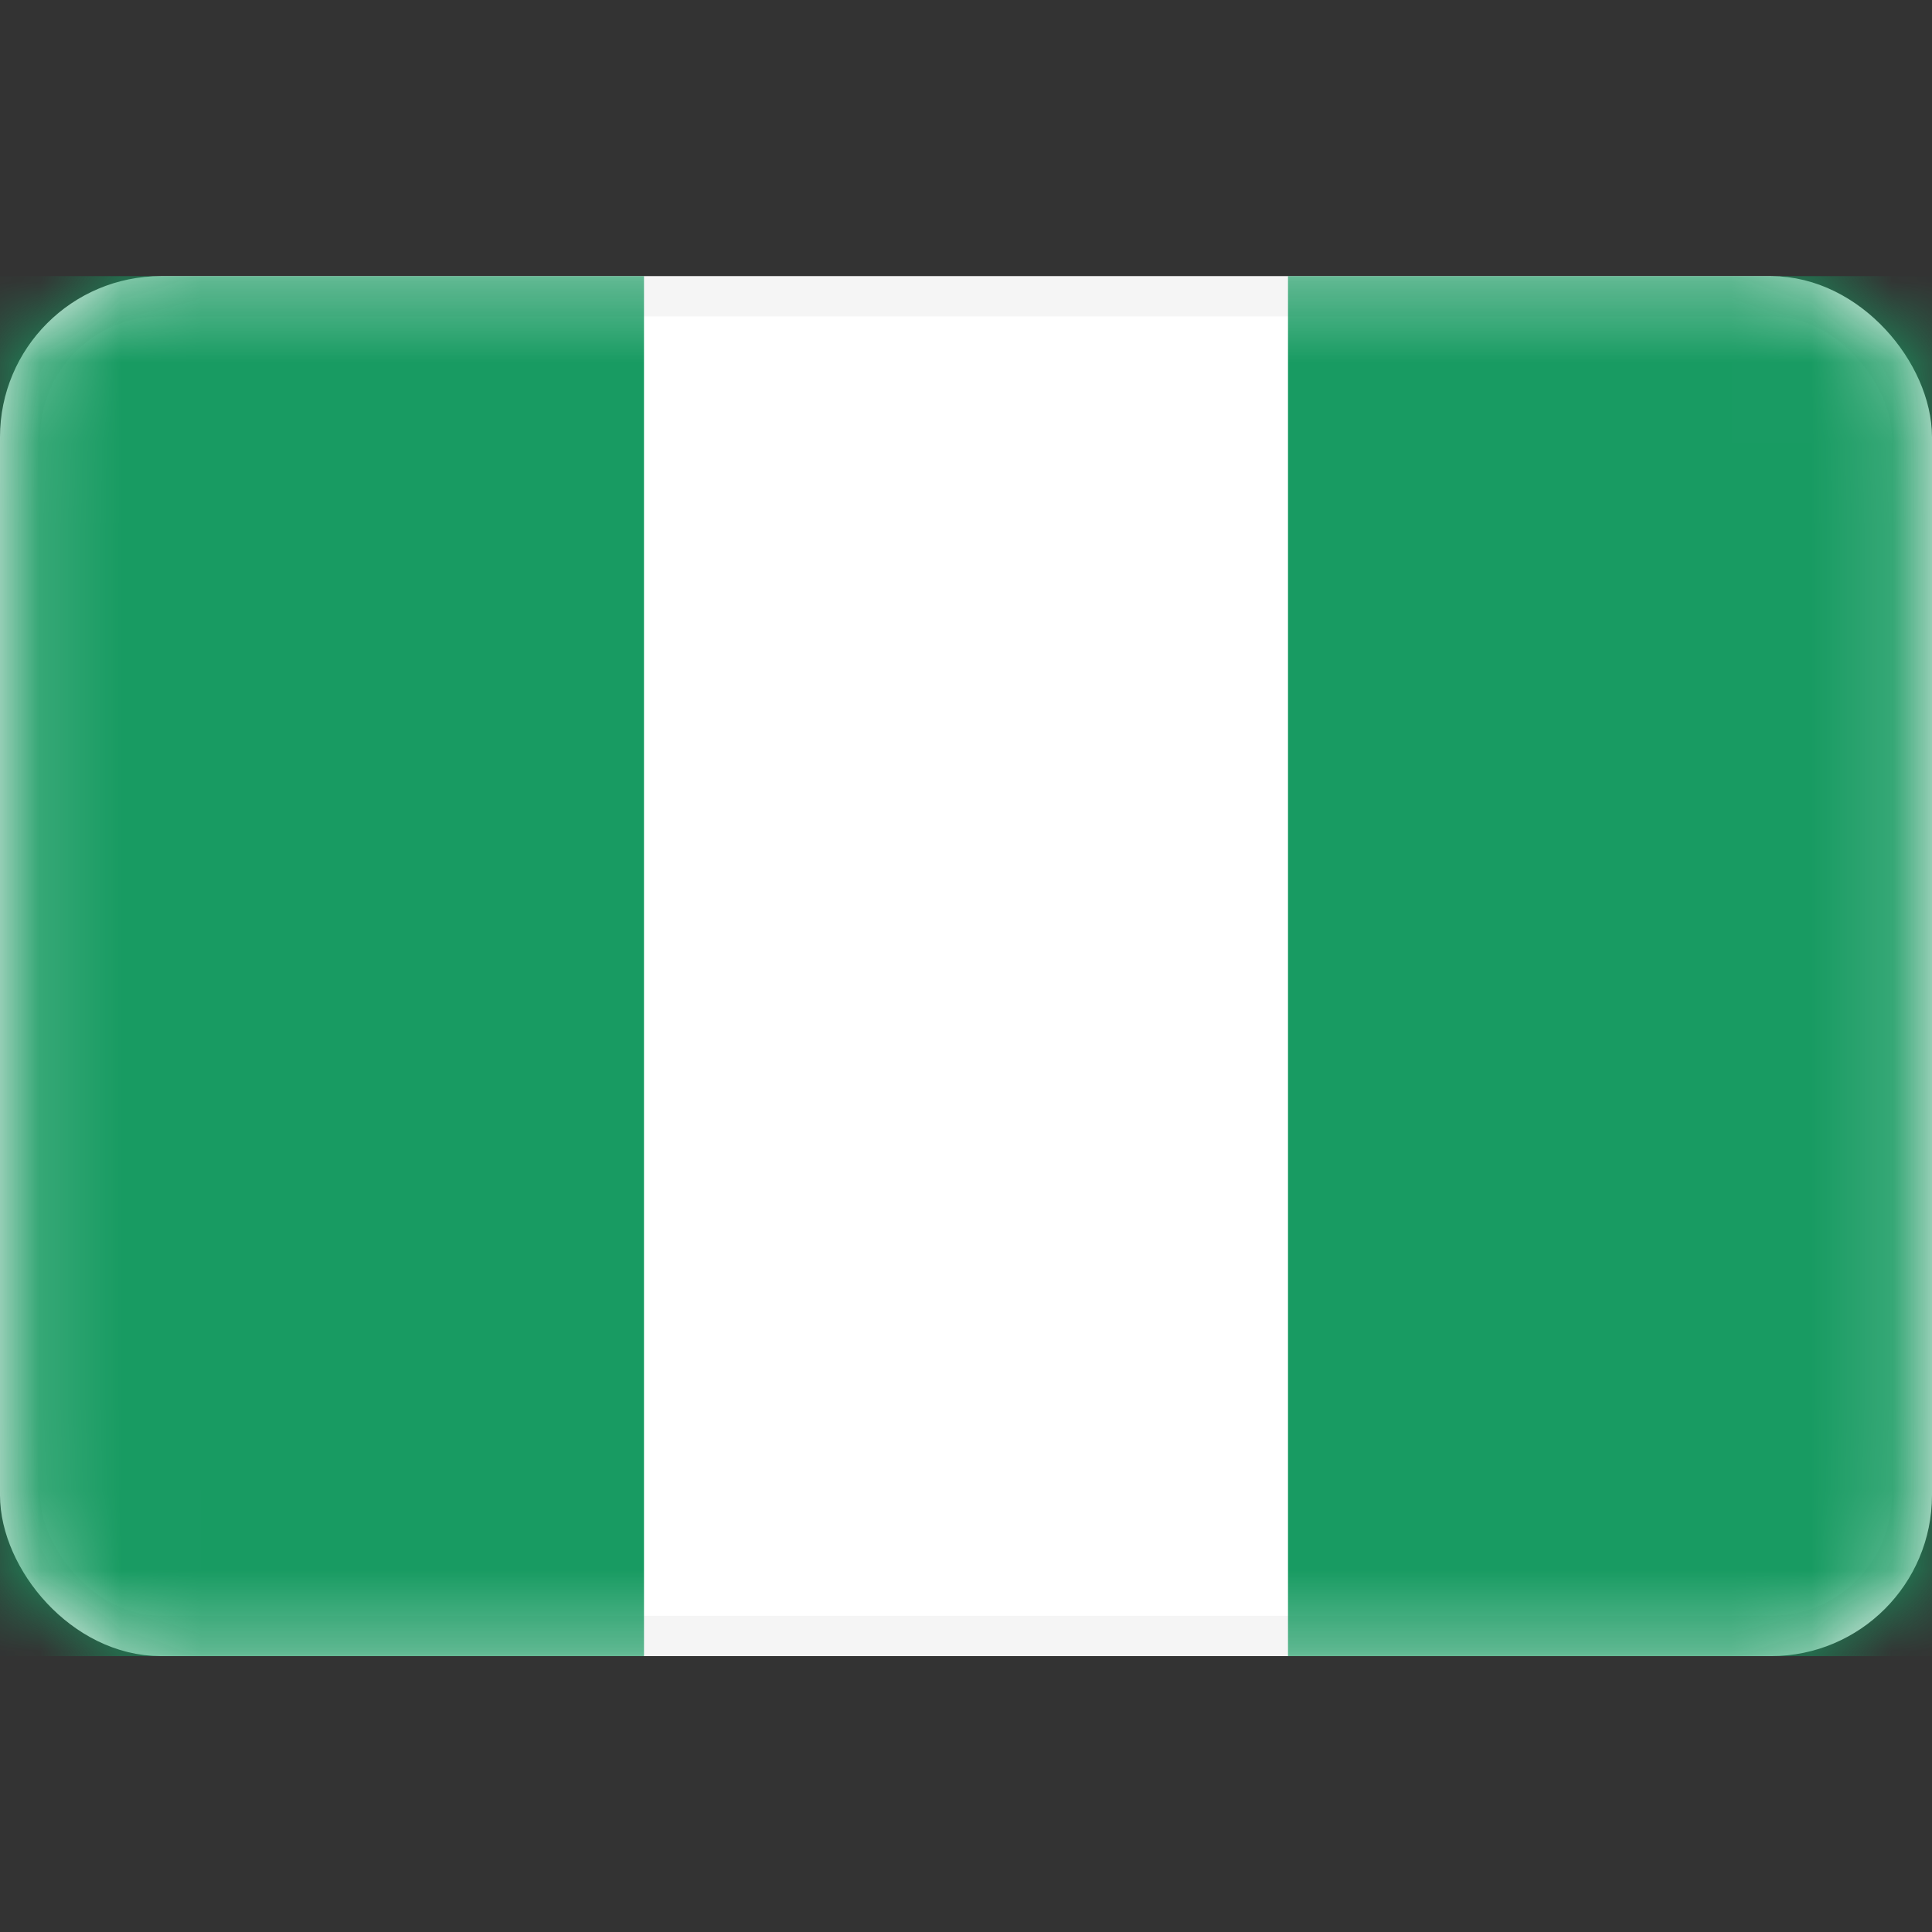<svg width="24" height="24" viewBox="0 0 24 24" fill="none" xmlns="http://www.w3.org/2000/svg">
<rect x="0" y="0" width="24" height="24" fill="#333333" stroke="none"/>
<rect x="0.25" y="3.68" width="23.5" height="16.643" rx="1.75" fill="white" stroke="#F5F5F5" stroke-width="0.5"/>
<mask id="mask0_132_546" style="mask-type:alpha" maskUnits="userSpaceOnUse" x="0" y="3" width="24" height="18">
<rect x="0.25" y="3.68" width="23.5" height="16.643" rx="1.75" fill="white" stroke="white" stroke-width="0.5"/>
</mask>
<g mask="url(#mask0_132_546)">
<rect x="16" y="3.43" width="8" height="17.143" fill="#189B62"/>
<path fill-rule="evenodd" clip-rule="evenodd" d="M0 20.573H8V3.43H0V20.573Z" fill="#189B62"/>
</g>
</svg>
